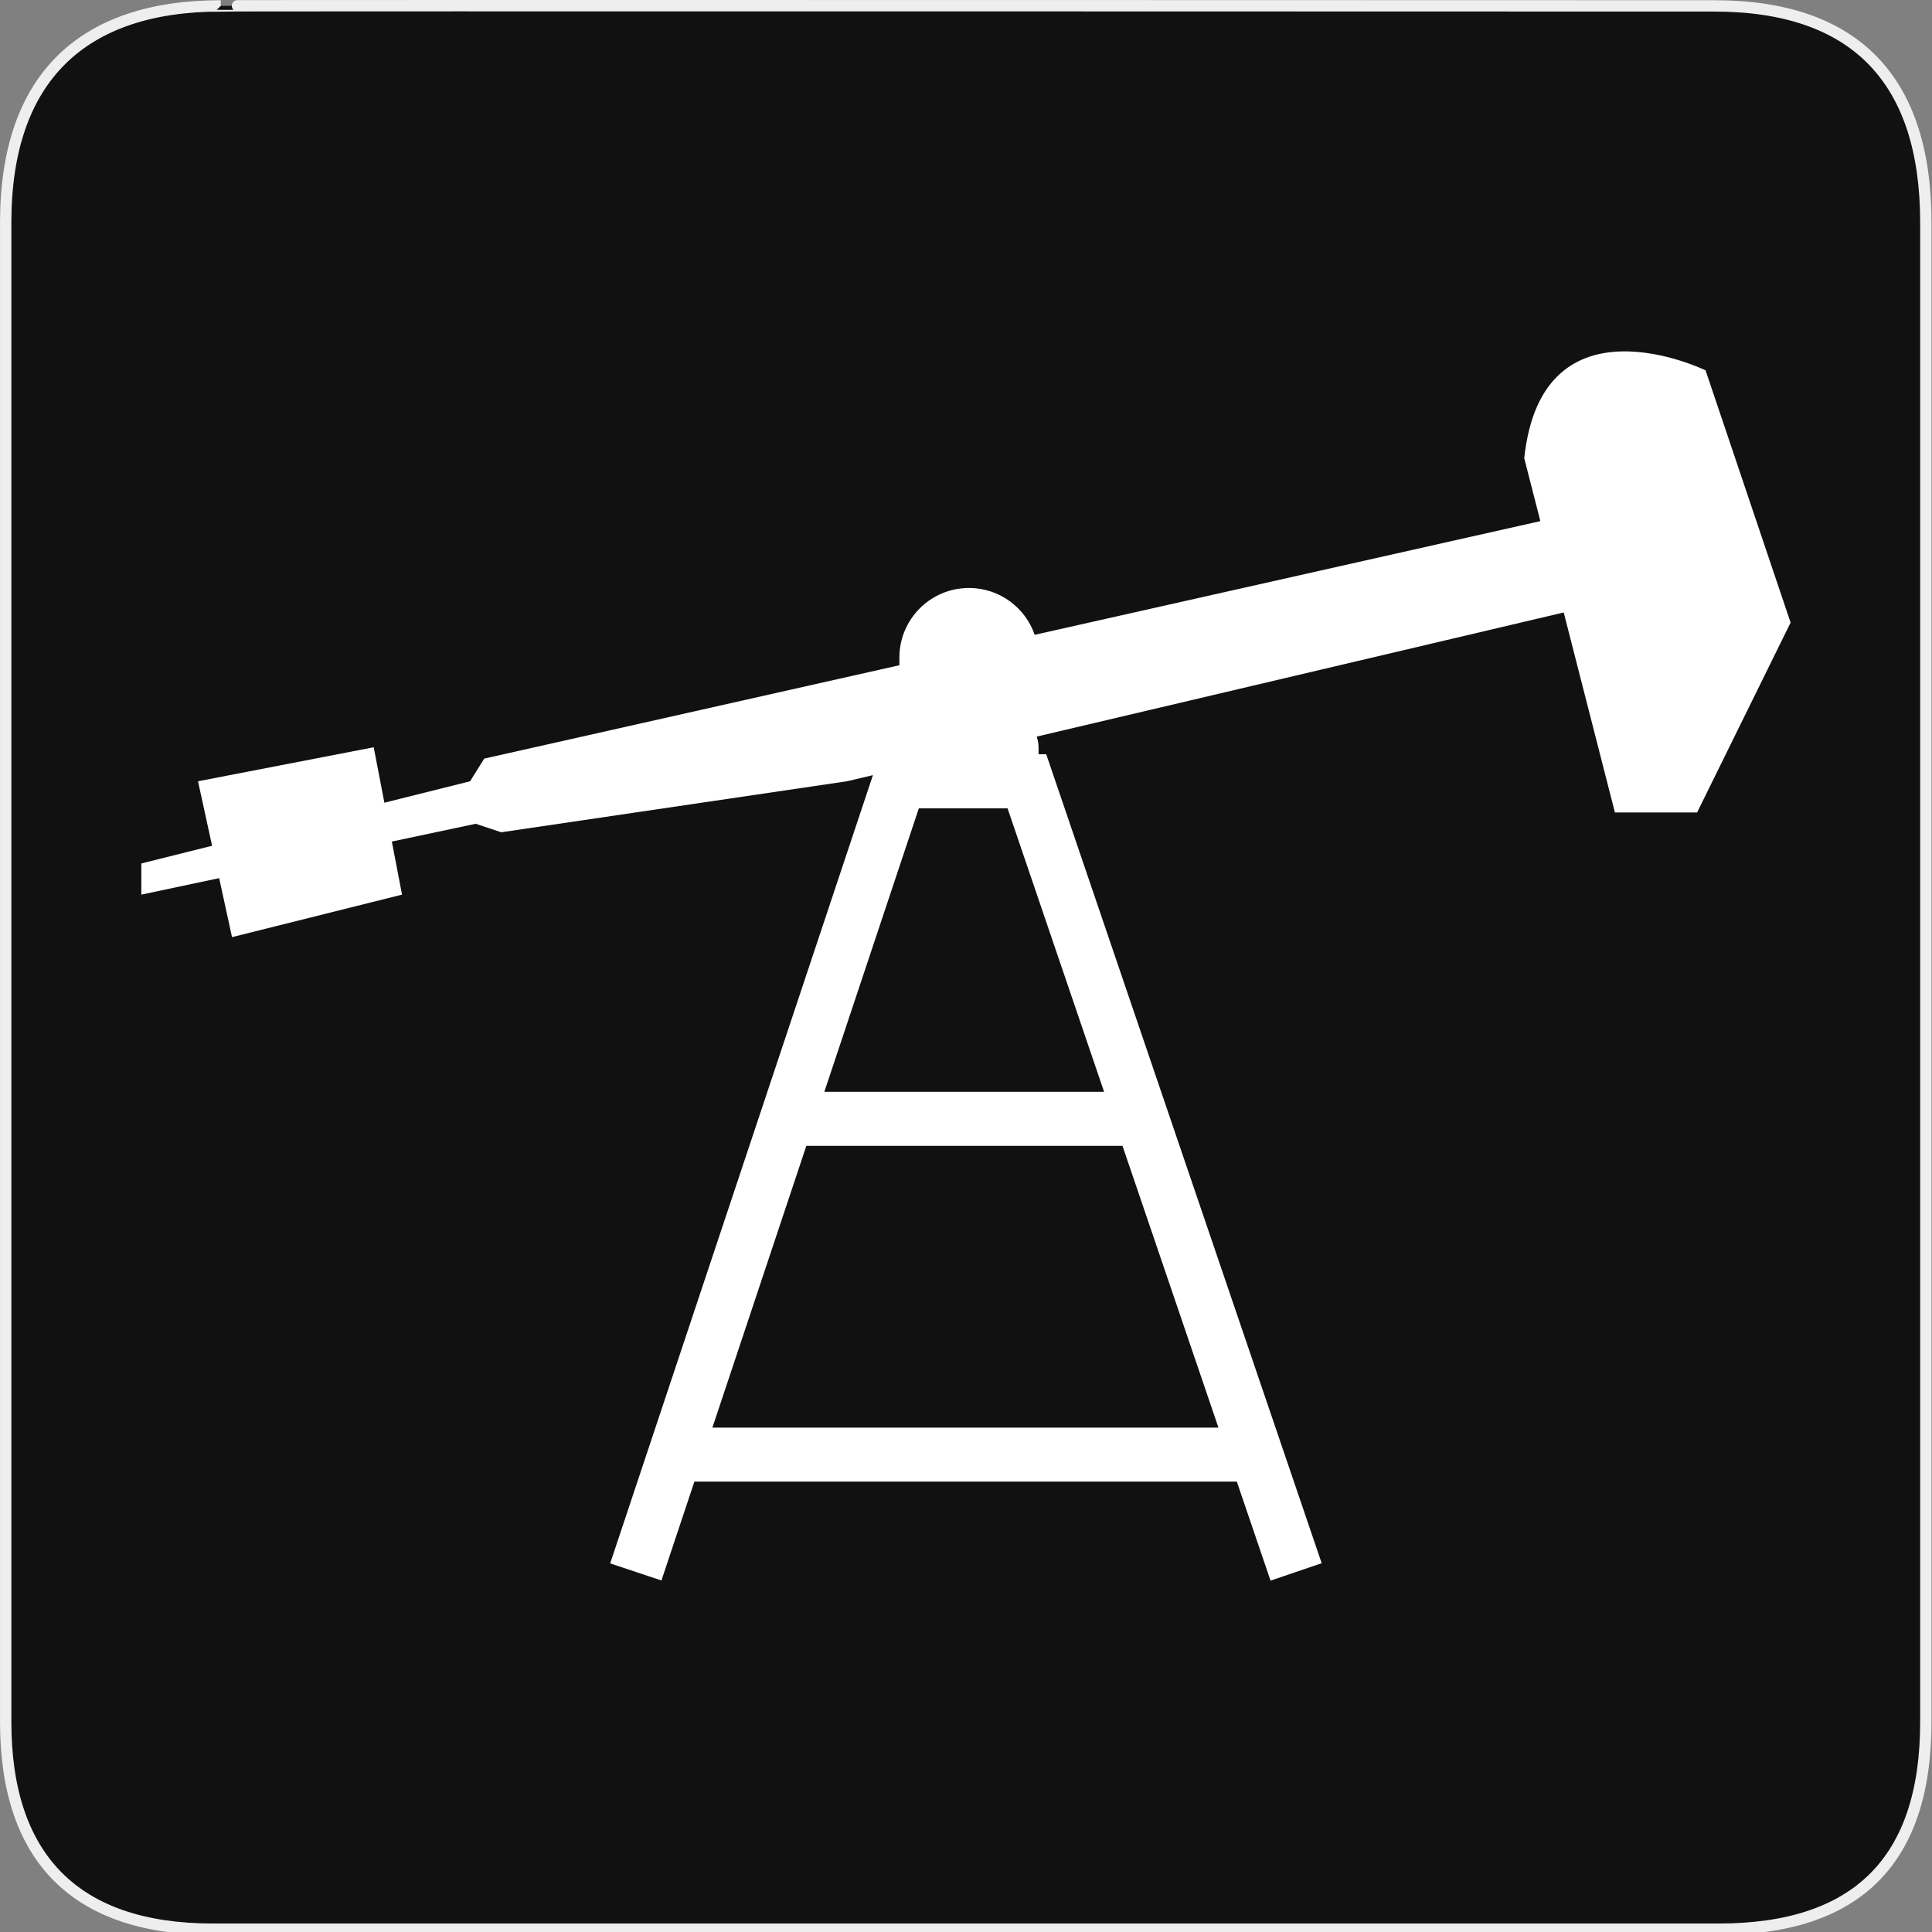 <svg xmlns="http://www.w3.org/2000/svg" viewBox="0 0 580 580" enable-background="new 0 0 580 580"><rect x="0" y="0" width="580" height="580" fill="#808080" stroke="none"/><path fill="#111" stroke="#eee" stroke-width="3.408" d="m66.28 1.768c-41.34 0-64.57 21.371-64.57 65.04v450.12c0 40.844 20.894 62.23 62.19 62.23h452.02c41.31 0 62.23-20.316 62.23-62.23v-450.12c0-42.601-20.923-65.04-63.52-65.04-.003 0-448.49-.143-448.35 0z"/><path fill="#fff" d="m512.04 111.19c0 0-49.13-23.976-54.45 26.373l4.834 18.883-151.8 34.13c-2.834-8.177-10.585-14.06-19.727-14.06-11.54 0-20.895 9.354-20.895 20.895v2.298l-124.63 28.03-4.254 6.806-25.725 6.431-3.2-16.641-52.747 10.209 4.224 19.361-21.239 5.31v9.358l23.36-4.949 3.864 17.71 51.04-12.762-3.064-15.933 25.18-5.335 7.657 2.552 103.79-15.313 7.802-1.837-78.877 236.63 15.388 5.13 9.892-29.676h162.84l10.121 29.726 15.355-5.229-82.69-242.85h-2.302v-1.958c0-1.173-.201-2.297-.558-3.35l158.21-37.26 15.37 60.04h24.671l28.07-57-25.522-75.71m-298.16 317.38l28.2-84.59h94.91l28.804 84.59h-151.91m117.58-100.81h-83.978l28.368-85.1h26.633l28.977 85.1"/></svg>